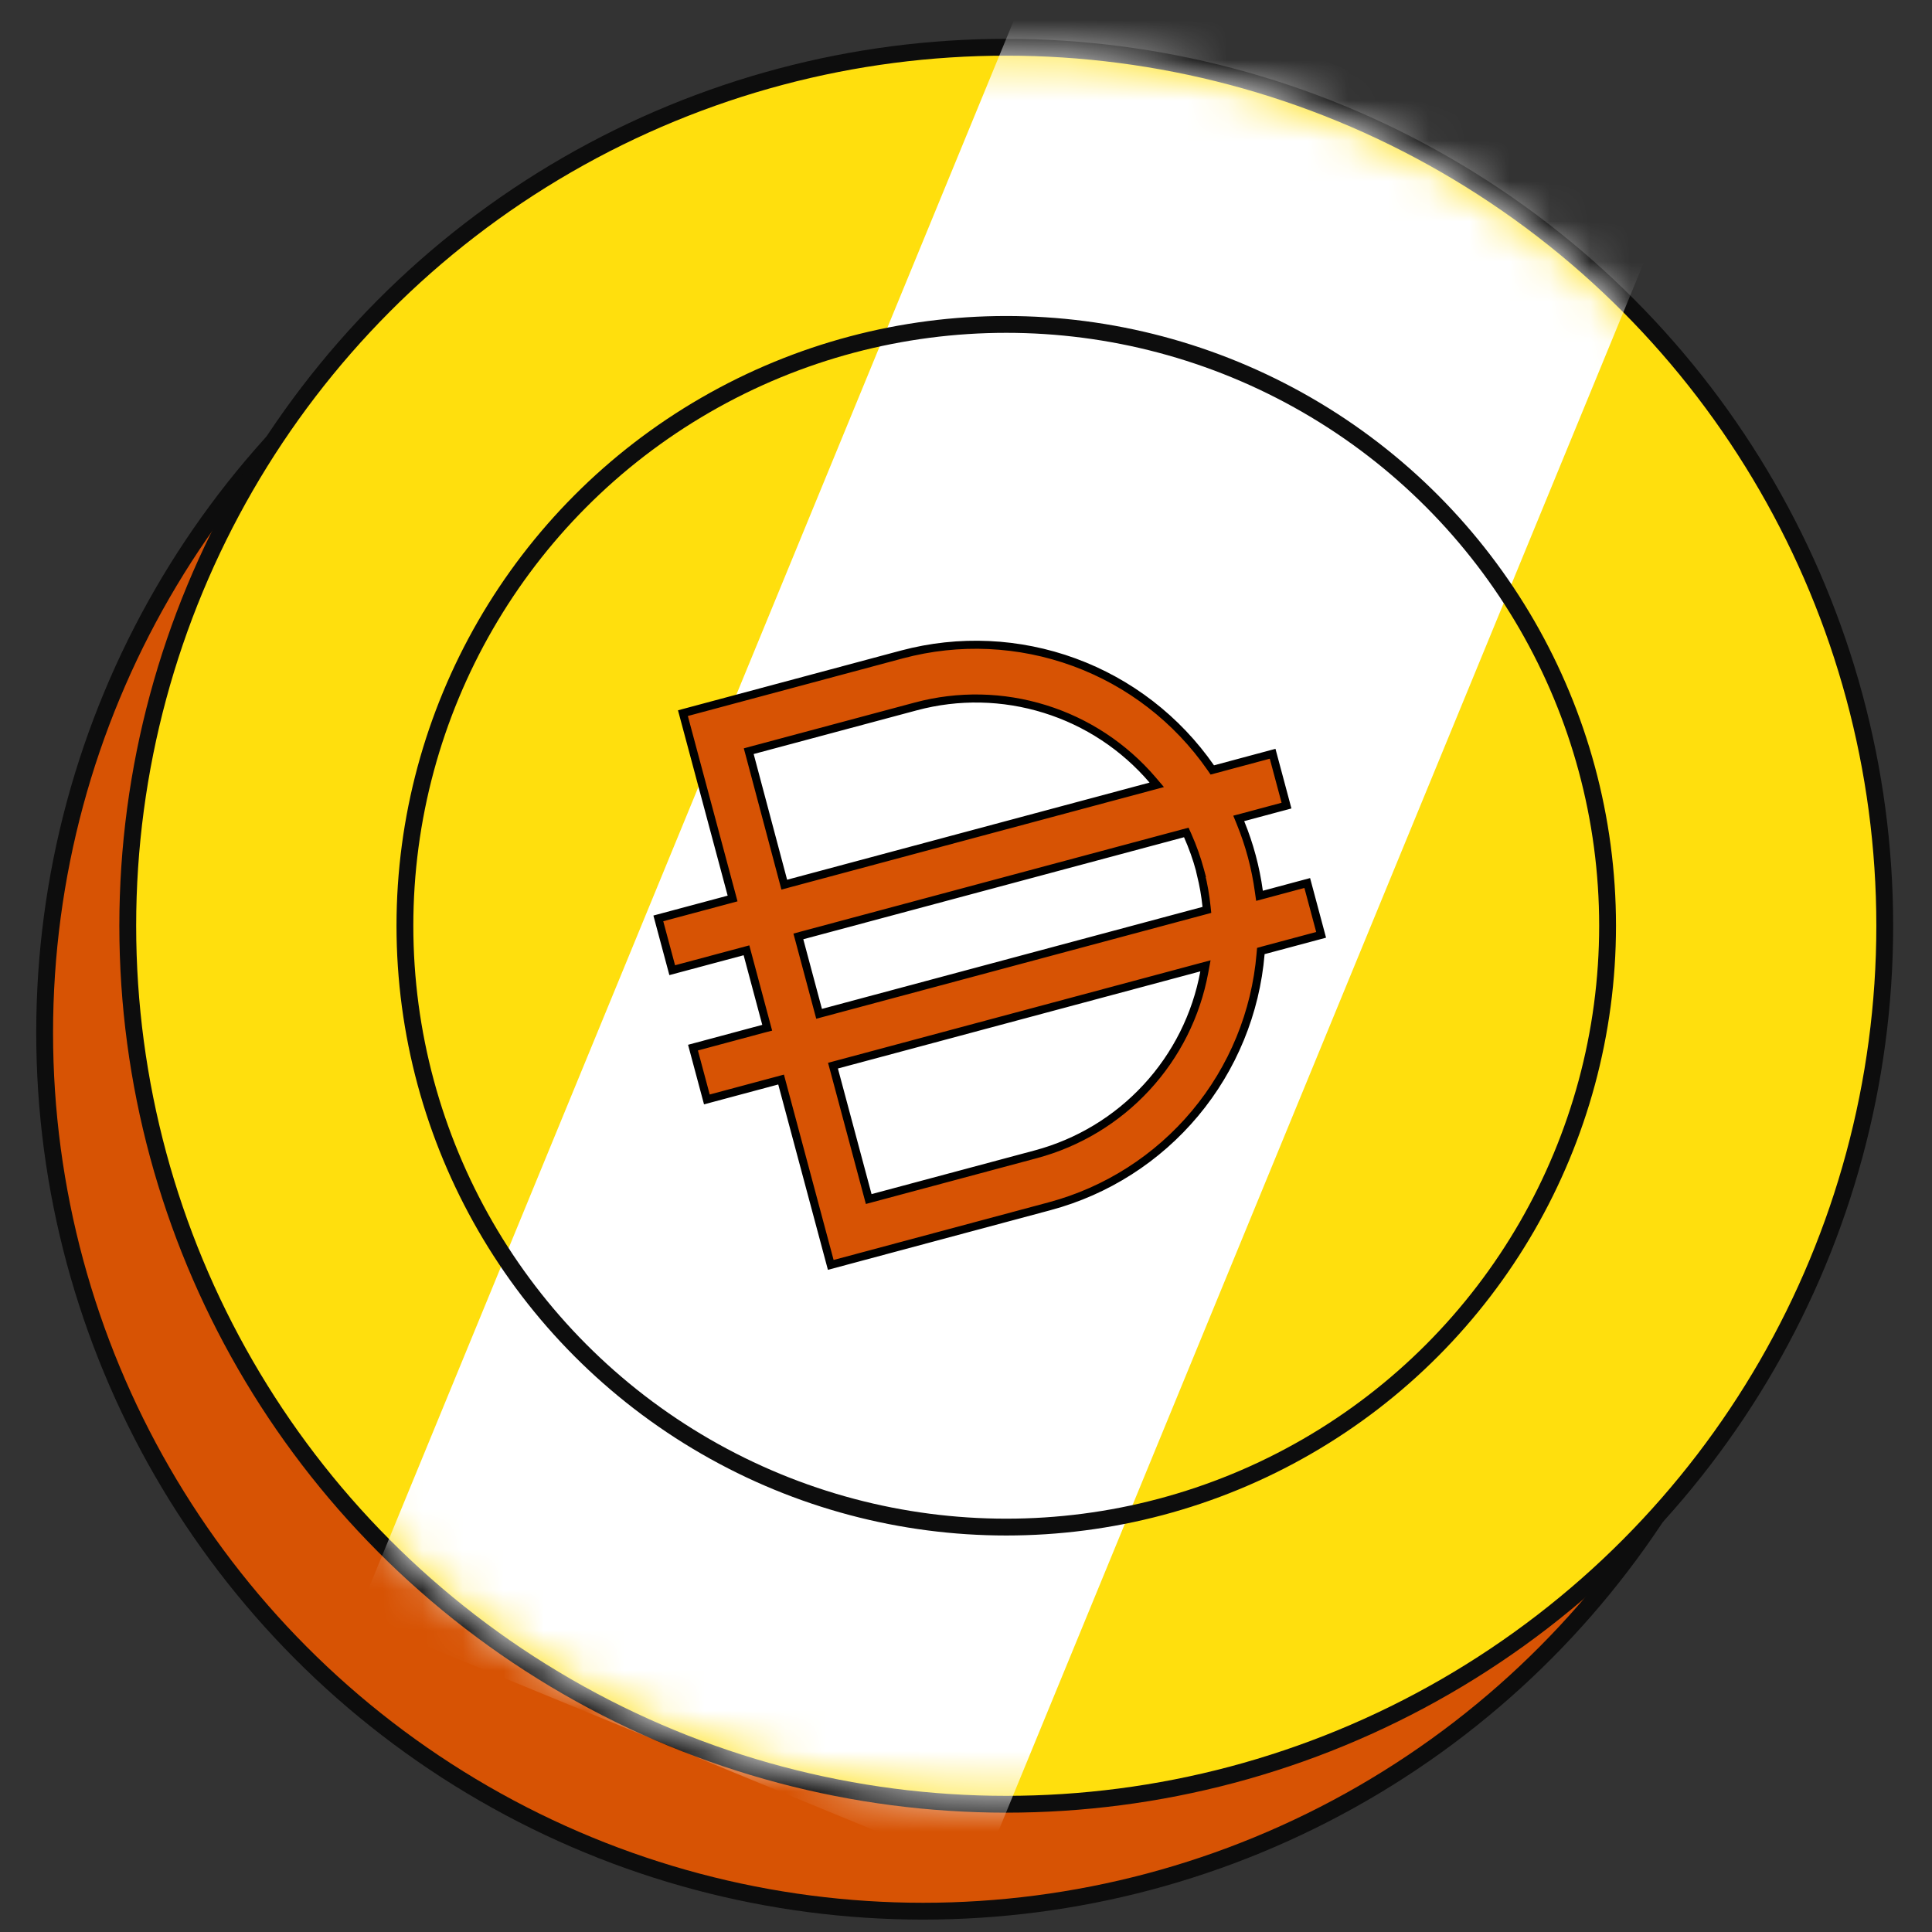 <svg width="48" height="48" viewBox="0 0 48 48" fill="none" xmlns="http://www.w3.org/2000/svg">
<rect x="0" y="0" width="48" height="48" fill="#333333" stroke="none"/>
<circle cx="22.935" cy="25.657" r="21.826" fill="#D75304" stroke="#0D0D0D" stroke-width="0.418"/>
<circle cx="25" cy="23" r="21.826" fill="#FFDF0D" stroke="#0D0D0D" stroke-width="0.418"/>
<mask id="mask0_323_820" style="mask-type:alpha" maskUnits="userSpaceOnUse" x="3" y="1" width="44" height="44">
<circle cx="25" cy="23.001" r="21.634" transform="rotate(22.365 25 23.001)" fill="white"/>
</mask>
<g mask="url(#mask0_323_820)">
<rect x="25.952" y="-1.351" width="16.764" height="44.912" transform="rotate(22.365 25.952 -1.351)" fill="white"/>
</g>
<circle cx="25" cy="23" r="14.94" stroke="#0D0D0D" stroke-width="0.418"/>
<path d="M31.401 22.227L32.478 21.938L32.823 23.226L31.392 23.609L31.325 23.628L31.319 23.698C31.197 25.154 30.629 26.538 29.692 27.66C28.755 28.782 27.495 29.588 26.084 29.967L20.64 31.426L19.432 26.918L19.406 26.821L19.309 26.847L17.562 27.315L17.217 26.028L18.964 25.559L19.061 25.534L19.035 25.437L18.572 23.707L18.546 23.61L18.449 23.636L16.701 24.104L16.356 22.817L18.104 22.349L18.201 22.323L18.175 22.226L16.967 17.718L22.411 16.259C23.823 15.882 25.317 15.95 26.689 16.453C28.062 16.956 29.245 17.871 30.079 19.071L30.119 19.129L30.187 19.111L31.618 18.727L31.963 20.015L30.886 20.304L30.776 20.333L30.819 20.438C31.043 20.985 31.196 21.558 31.276 22.144L31.292 22.256L31.401 22.227ZM18.698 18.637L18.602 18.663L18.628 18.759L19.459 21.882L19.485 21.979L19.582 21.953L28.586 19.54L28.739 19.499L28.636 19.378C27.928 18.55 27.001 17.938 25.96 17.615C24.92 17.291 23.809 17.268 22.757 17.55L22.757 17.55L18.698 18.637ZM21.557 29.693L21.583 29.79L21.68 29.764L25.738 28.677C25.738 28.677 25.738 28.677 25.738 28.677C26.791 28.394 27.743 27.82 28.483 27.019C29.224 26.218 29.722 25.224 29.92 24.152L29.949 23.996L29.796 24.037L20.792 26.45L20.695 26.476L20.721 26.572L21.557 29.693ZM29.976 22.522C29.948 22.251 29.901 21.983 29.836 21.719L29.84 21.718L29.814 21.622C29.735 21.327 29.632 21.039 29.508 20.76L29.473 20.682L29.391 20.704L19.931 23.239L19.835 23.265L19.861 23.361L20.324 25.091L20.35 25.188L20.447 25.162L29.903 22.628L29.985 22.606L29.976 22.522Z" fill="#D75304" stroke="black" stroke-width="0.2"/>
</svg>
